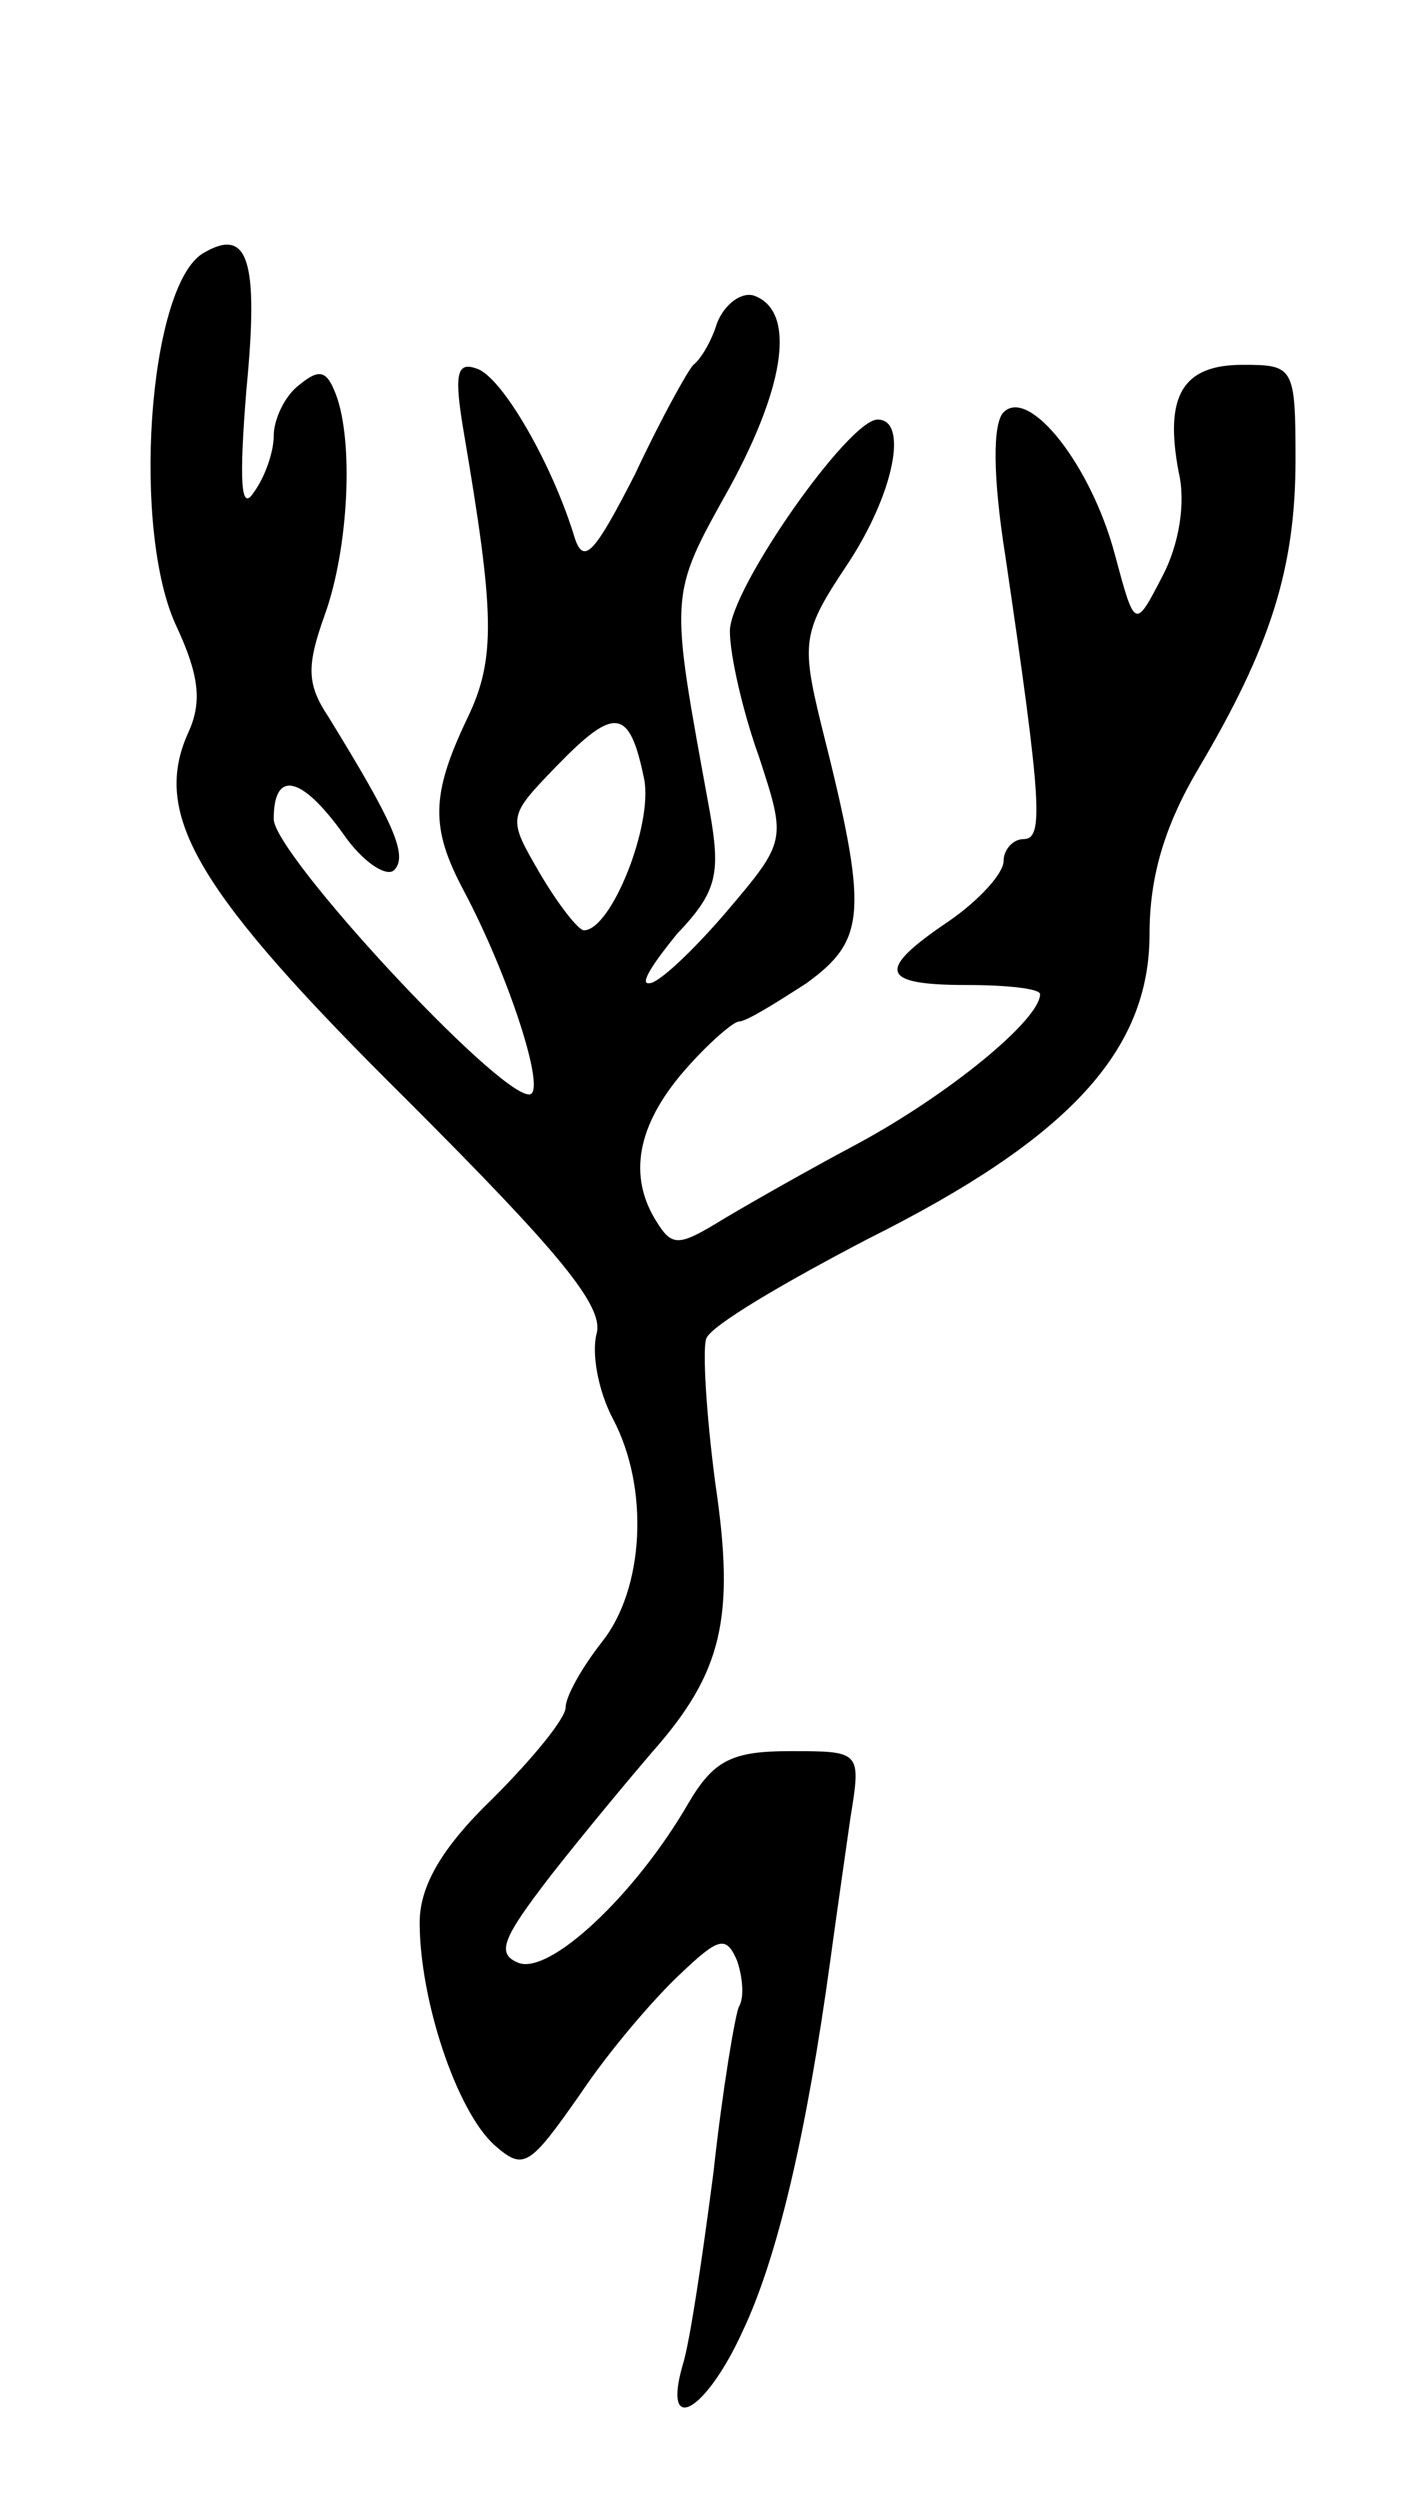 <svg version="1.0" xmlns="http://www.w3.org/2000/svg"
 width="77pt" height="137pt" viewBox="0 0 77 137"
 preserveAspectRatio="xMidYMid meet">
<g transform="translate(0,137) scale(0.1,-0.1)"
fill="#000000" stroke="none">
<path d="M111 1231 c-30 -19 -39 -153 -14 -205 12 -26 14 -41 6 -58 -20 -45 5
-87 120 -201 83 -83 108 -113 104 -128 -3 -11 1 -32 9 -47 20 -38 17 -93 -6
-122 -11 -14 -20 -30 -20 -36 0 -6 -18 -28 -40 -50 -28 -27 -40 -48 -40 -68 0
-42 20 -103 41 -122 16 -14 19 -12 47 28 16 24 41 53 55 66 21 20 25 21 31 7
3 -9 4 -20 1 -25 -2 -4 -9 -45 -14 -91 -6 -46 -13 -94 -17 -106 -11 -39 13
-25 33 19 19 40 35 108 48 203 3 22 8 57 11 78 6 37 6 37 -33 37 -32 0 -42 -5
-56 -29 -29 -50 -76 -94 -93 -87 -12 5 -9 13 18 48 18 23 43 53 55 67 39 44
46 74 35 148 -5 38 -7 73 -5 79 2 7 43 31 89 55 110 55 154 103 154 167 0 31
8 59 27 91 39 66 53 109 53 169 0 51 -1 52 -29 52 -33 0 -43 -17 -35 -59 4
-17 0 -40 -9 -57 -15 -29 -15 -29 -26 12 -13 49 -47 92 -61 78 -6 -6 -6 -35 1
-79 20 -136 21 -155 10 -155 -6 0 -11 -6 -11 -12 0 -7 -14 -22 -30 -33 -40
-27 -38 -35 10 -35 22 0 40 -2 40 -5 0 -14 -50 -55 -100 -82 -30 -16 -65 -36
-78 -44 -20 -12 -24 -12 -32 1 -16 25 -11 53 15 83 13 15 27 27 30 27 4 0 20
10 37 21 33 24 34 39 8 142 -11 45 -10 51 14 87 26 39 34 80 17 80 -16 0 -81
-93 -81 -116 0 -13 7 -44 16 -69 15 -46 15 -46 -18 -85 -18 -21 -37 -39 -42
-39 -6 -1 2 11 15 27 22 23 24 33 18 67 -22 121 -23 117 11 178 31 57 36 97
13 105 -7 2 -16 -5 -20 -15 -3 -10 -9 -20 -13 -23 -3 -3 -18 -30 -32 -60 -22
-43 -28 -50 -33 -35 -12 40 -40 89 -54 93 -11 4 -12 -4 -7 -34 17 -100 18
-125 2 -158 -20 -42 -20 -60 -2 -94 25 -47 46 -112 36 -112 -18 0 -140 132
-140 151 0 27 15 24 38 -8 11 -16 24 -24 28 -20 8 8 -1 27 -36 84 -12 18 -12
28 -2 56 13 36 16 95 6 121 -5 13 -9 14 -20 5 -8 -6 -14 -19 -14 -28 0 -9 -5
-23 -11 -31 -7 -11 -8 6 -4 56 7 72 1 90 -24 75z m242 -288 c5 -25 -18 -83
-33 -83 -3 0 -14 14 -24 31 -18 31 -18 31 9 59 32 33 40 32 48 -7z"/>
</g>
</svg>
